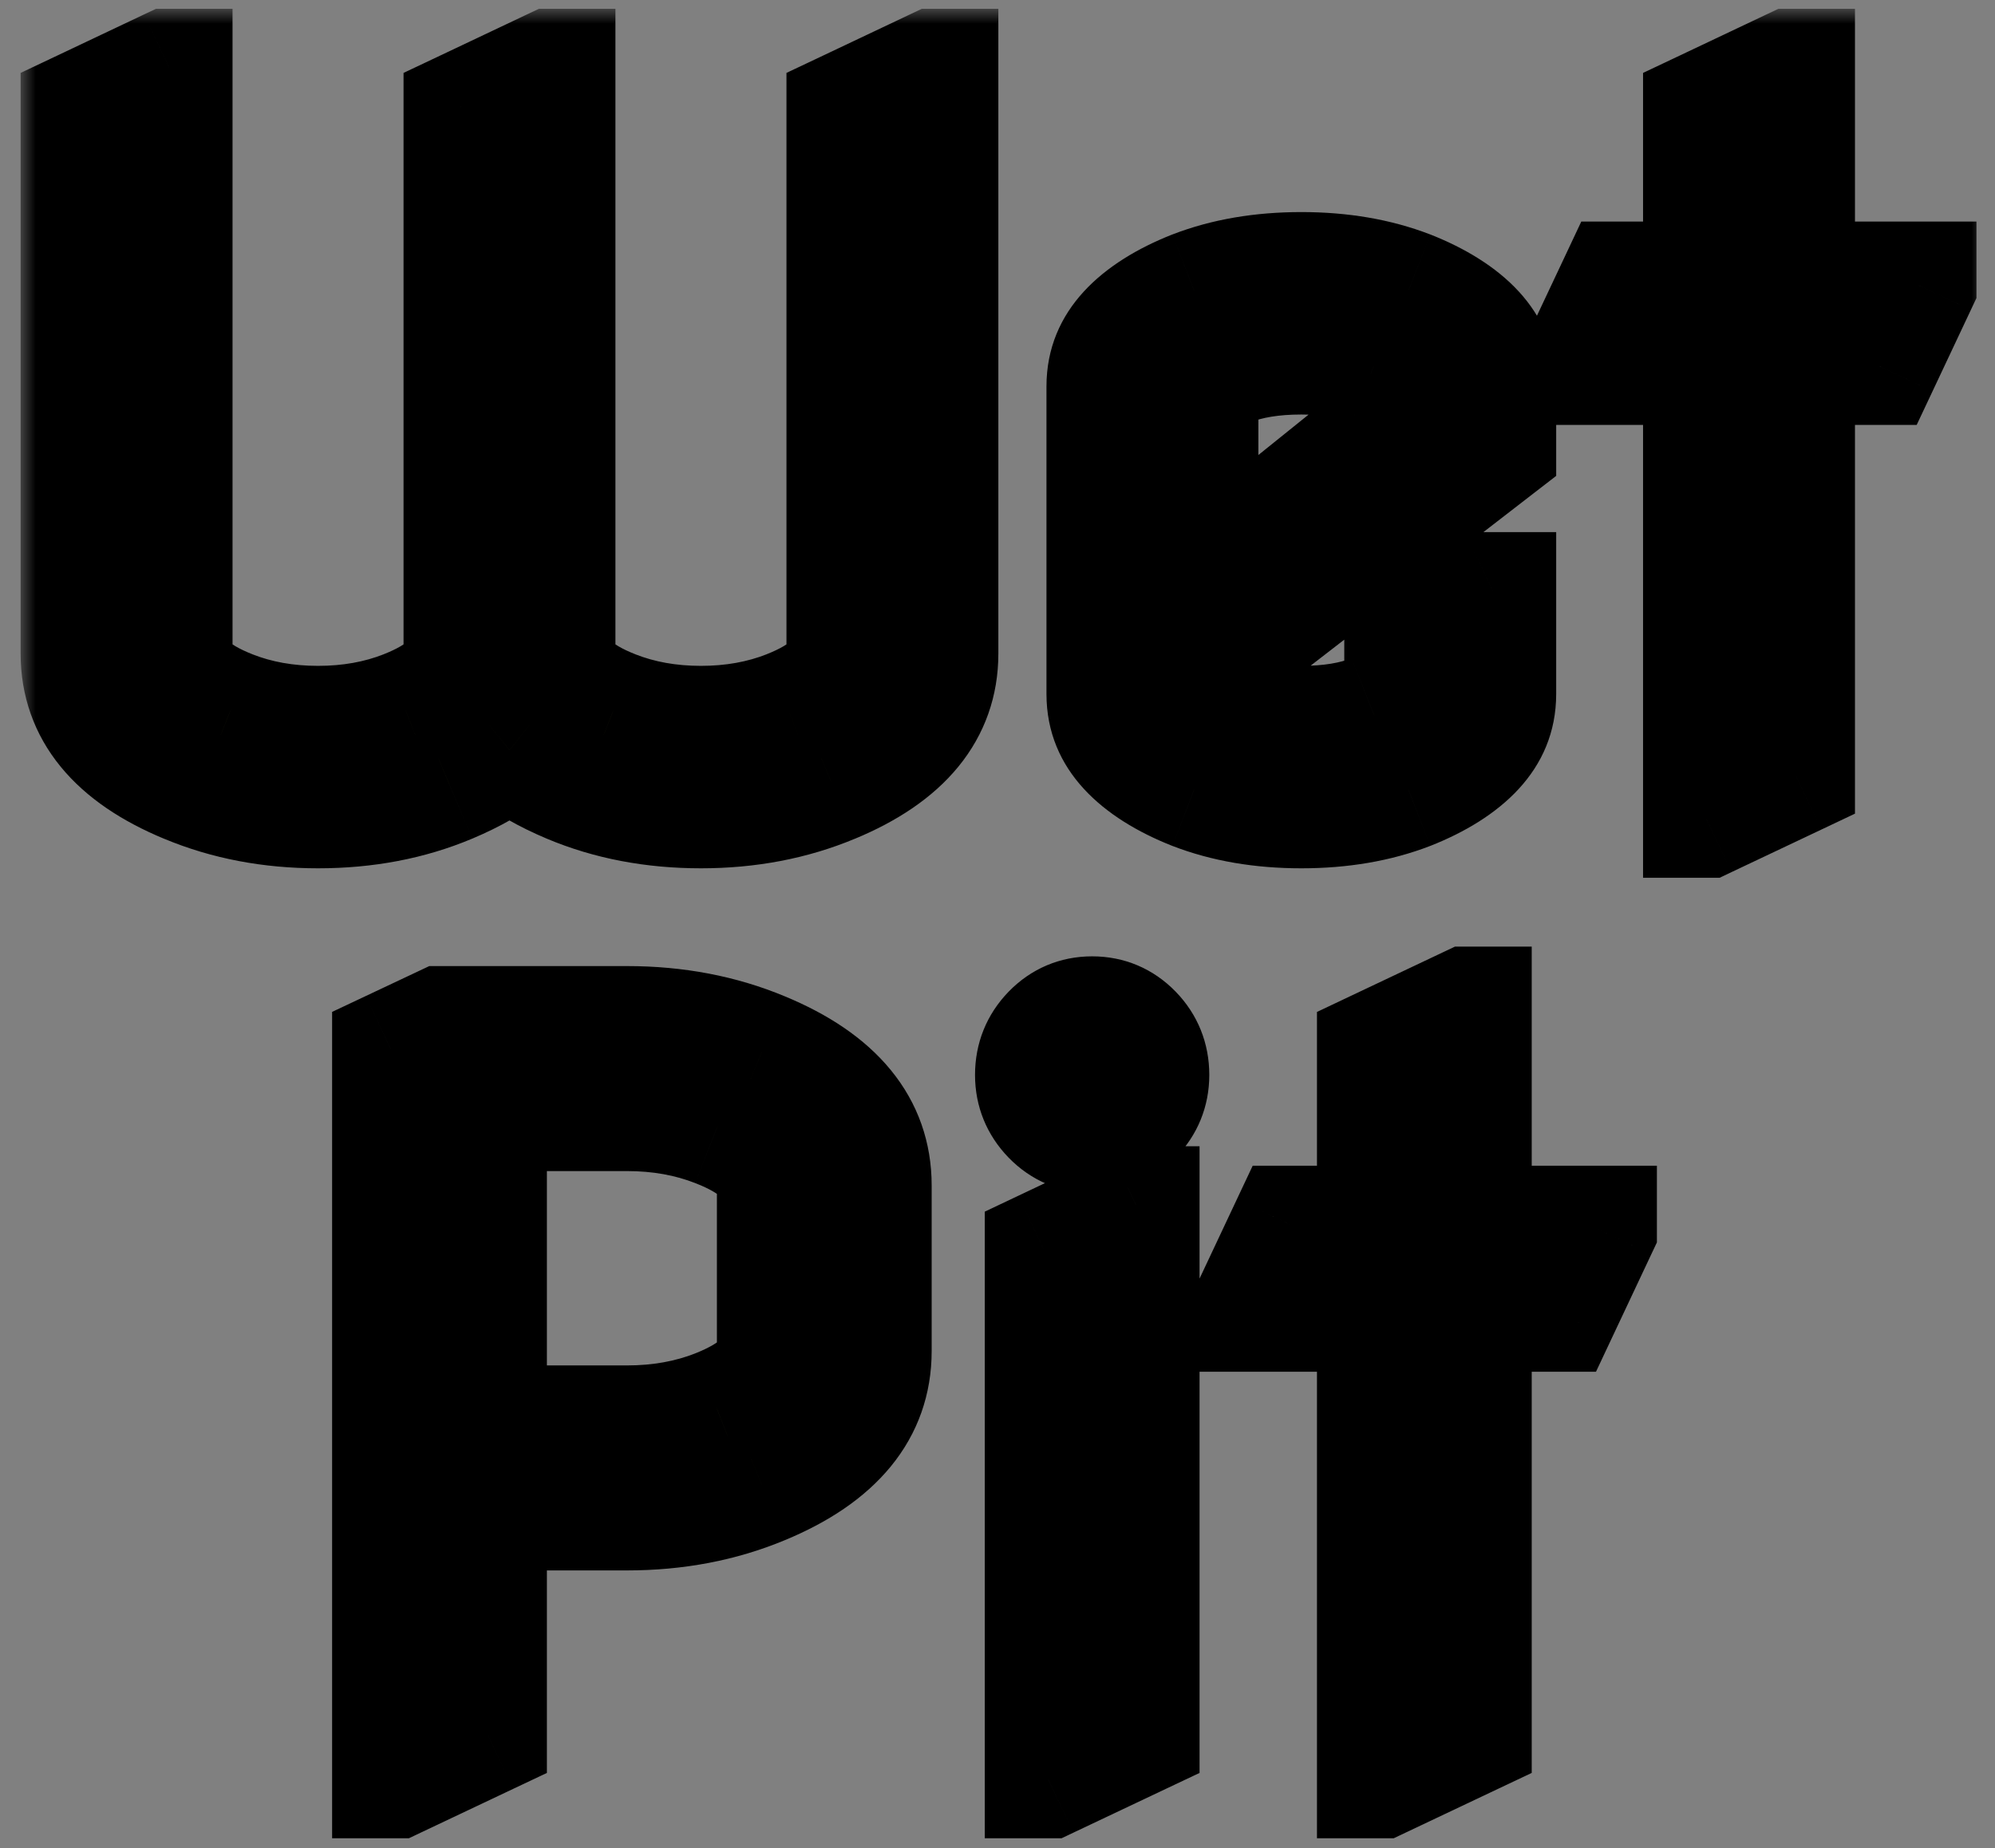 <svg width="68" height="63" viewBox="0 0 68 63" fill="none" xmlns="http://www.w3.org/2000/svg">
<rect x="0" y="0" width="68" height="63" fill="#808080" stroke="none"/>
<mask id="path-1-outside-1_11_2" maskUnits="userSpaceOnUse" x="0.703" y="0.301" width="67" height="63" fill="black">
<rect fill="white" x="0.703" y="0.301" width="67" height="63"/>
<path fill-rule="evenodd" clip-rule="evenodd" d="M5.765 2.301L2.703 3.751V22.281C2.703 24.247 3.922 25.735 6.361 26.745C7.725 27.314 9.218 27.599 10.84 27.599C12.473 27.599 13.966 27.314 15.32 26.745C16.136 26.401 16.818 26.009 17.366 25.568C17.914 26.009 18.596 26.401 19.413 26.745C20.766 27.314 22.259 27.599 23.892 27.599C25.514 27.599 27.007 27.314 28.372 26.745C30.81 25.735 32.029 24.247 32.029 22.281V2.301H31.868L28.807 3.751V22.281C28.807 23.023 28.157 23.651 26.857 24.166C25.955 24.521 24.966 24.698 23.892 24.698C22.818 24.698 21.83 24.521 20.927 24.166C19.627 23.651 18.977 23.023 18.977 22.281V2.301H18.816L15.755 3.751V22.281C15.755 23.023 15.105 23.651 13.805 24.166C12.903 24.521 11.915 24.698 10.84 24.698C9.766 24.698 8.778 24.521 7.875 24.166C6.576 23.651 5.926 23.023 5.926 22.281V2.301H5.765ZM51.043 23.651V20.138H50.882L47.82 21.588V23.087C47.82 23.624 47.482 24.027 46.805 24.295C46.139 24.564 45.323 24.698 44.356 24.698C43.389 24.698 42.567 24.564 41.891 24.295C41.225 24.027 40.892 23.624 40.892 23.087L51.043 15.24V13.177C51.043 11.759 50.039 10.653 48.03 9.858C46.945 9.439 45.72 9.229 44.356 9.229C42.992 9.229 41.767 9.439 40.682 9.858C38.673 10.653 37.669 11.759 37.669 13.177V23.651C37.669 25.069 38.673 26.175 40.682 26.97C41.767 27.389 42.992 27.599 44.356 27.599C45.72 27.599 46.945 27.389 48.03 26.97C50.039 26.175 51.043 25.069 51.043 23.651ZM47.82 13.741V14.112L40.892 19.687V13.741C40.892 13.204 41.225 12.801 41.891 12.533C42.567 12.264 43.389 12.13 44.356 12.13C45.323 12.13 46.139 12.264 46.805 12.533C47.482 12.801 47.82 13.204 47.82 13.741ZM58.004 12.484V27.921H58.165L61.227 26.471V12.484H64.062L65.368 9.713V9.552H61.227V2.301H61.065L58.004 3.751V9.552H55.168L53.863 12.323V12.484H58.004ZM13.32 35.762V60.664H13.486L16.641 59.17V51.533H21.372C23.043 51.533 24.582 51.24 25.987 50.653C28.5 49.613 29.756 48.08 29.756 46.055V40.41C29.756 38.385 28.5 36.852 25.987 35.812C24.582 35.225 23.043 34.932 21.372 34.932H15.08L13.32 35.762ZM21.372 48.545H16.641V37.92H21.372C22.479 37.92 23.497 38.102 24.427 38.468C25.766 38.988 26.436 39.635 26.436 40.41V46.055C26.436 46.818 25.766 47.466 24.427 47.997C23.497 48.362 22.479 48.545 21.372 48.545ZM35.234 36.642C35.234 37.195 35.428 37.671 35.815 38.069C36.203 38.468 36.673 38.667 37.227 38.667C37.78 38.667 38.25 38.468 38.638 38.069C39.025 37.671 39.219 37.195 39.219 36.642C39.219 36.077 39.025 35.596 38.638 35.197C38.25 34.799 37.78 34.6 37.227 34.6C36.673 34.6 36.203 34.799 35.815 35.197C35.428 35.596 35.234 36.077 35.234 36.642ZM35.566 42.568V60.664H35.732L38.887 59.17V41.074H38.721L35.566 42.568ZM46.889 44.76V60.664H47.055L50.209 59.17V44.76H53.131L54.476 41.904V41.738H50.209V34.268H50.043L46.889 35.762V41.738H43.967L42.622 44.594V44.76H46.889Z"/>
</mask>
<path fill-rule="evenodd" clip-rule="evenodd" d="M5.765 2.301L2.703 3.751V22.281C2.703 24.247 3.922 25.735 6.361 26.745C7.725 27.314 9.218 27.599 10.84 27.599C12.473 27.599 13.966 27.314 15.32 26.745C16.136 26.401 16.818 26.009 17.366 25.568C17.914 26.009 18.596 26.401 19.413 26.745C20.766 27.314 22.259 27.599 23.892 27.599C25.514 27.599 27.007 27.314 28.372 26.745C30.81 25.735 32.029 24.247 32.029 22.281V2.301H31.868L28.807 3.751V22.281C28.807 23.023 28.157 23.651 26.857 24.166C25.955 24.521 24.966 24.698 23.892 24.698C22.818 24.698 21.83 24.521 20.927 24.166C19.627 23.651 18.977 23.023 18.977 22.281V2.301H18.816L15.755 3.751V22.281C15.755 23.023 15.105 23.651 13.805 24.166C12.903 24.521 11.915 24.698 10.84 24.698C9.766 24.698 8.778 24.521 7.875 24.166C6.576 23.651 5.926 23.023 5.926 22.281V2.301H5.765ZM51.043 23.651V20.138H50.882L47.82 21.588V23.087C47.82 23.624 47.482 24.027 46.805 24.295C46.139 24.564 45.323 24.698 44.356 24.698C43.389 24.698 42.567 24.564 41.891 24.295C41.225 24.027 40.892 23.624 40.892 23.087L51.043 15.24V13.177C51.043 11.759 50.039 10.653 48.03 9.858C46.945 9.439 45.72 9.229 44.356 9.229C42.992 9.229 41.767 9.439 40.682 9.858C38.673 10.653 37.669 11.759 37.669 13.177V23.651C37.669 25.069 38.673 26.175 40.682 26.97C41.767 27.389 42.992 27.599 44.356 27.599C45.72 27.599 46.945 27.389 48.03 26.97C50.039 26.175 51.043 25.069 51.043 23.651ZM47.82 13.741V14.112L40.892 19.687V13.741C40.892 13.204 41.225 12.801 41.891 12.533C42.567 12.264 43.389 12.13 44.356 12.13C45.323 12.13 46.139 12.264 46.805 12.533C47.482 12.801 47.82 13.204 47.82 13.741ZM58.004 12.484V27.921H58.165L61.227 26.471V12.484H64.062L65.368 9.713V9.552H61.227V2.301H61.065L58.004 3.751V9.552H55.168L53.863 12.323V12.484H58.004ZM13.32 35.762V60.664H13.486L16.641 59.17V51.533H21.372C23.043 51.533 24.582 51.24 25.987 50.653C28.5 49.613 29.756 48.08 29.756 46.055V40.41C29.756 38.385 28.5 36.852 25.987 35.812C24.582 35.225 23.043 34.932 21.372 34.932H15.08L13.32 35.762ZM21.372 48.545H16.641V37.92H21.372C22.479 37.92 23.497 38.102 24.427 38.468C25.766 38.988 26.436 39.635 26.436 40.41V46.055C26.436 46.818 25.766 47.466 24.427 47.997C23.497 48.362 22.479 48.545 21.372 48.545ZM35.234 36.642C35.234 37.195 35.428 37.671 35.815 38.069C36.203 38.468 36.673 38.667 37.227 38.667C37.78 38.667 38.25 38.468 38.638 38.069C39.025 37.671 39.219 37.195 39.219 36.642C39.219 36.077 39.025 35.596 38.638 35.197C38.25 34.799 37.78 34.6 37.227 34.6C36.673 34.6 36.203 34.799 35.815 35.197C35.428 35.596 35.234 36.077 35.234 36.642ZM35.566 42.568V60.664H35.732L38.887 59.17V41.074H38.721L35.566 42.568ZM46.889 44.76V60.664H47.055L50.209 59.17V44.76H53.131L54.476 41.904V41.738H50.209V34.268H50.043L46.889 35.762V41.738H43.967L42.622 44.594V44.76H46.889Z" fill="#FCFF78"/>
<path d="M2.703 3.751L1.847 1.944L0.703 2.485V3.751H2.703ZM5.765 2.301V0.301H5.315L4.908 0.493L5.765 2.301ZM6.361 26.745L7.131 24.899L7.126 24.897L6.361 26.745ZM15.32 26.745L16.095 28.588L16.096 28.588L15.32 26.745ZM17.366 25.568L18.619 24.01L17.366 23.002L16.113 24.01L17.366 25.568ZM19.413 26.745L18.637 28.588L18.637 28.588L19.413 26.745ZM28.372 26.745L27.606 24.897L27.601 24.899L28.372 26.745ZM32.029 2.301H34.029V0.301H32.029V2.301ZM31.868 2.301V0.301H31.418L31.012 0.493L31.868 2.301ZM28.807 3.751L27.951 1.944L26.807 2.485V3.751H28.807ZM26.857 24.166L27.588 26.028L27.594 26.026L26.857 24.166ZM20.927 24.166L20.19 26.026L20.196 26.028L20.927 24.166ZM18.977 2.301H20.977V0.301H18.977V2.301ZM18.816 2.301V0.301H18.367L17.96 0.493L18.816 2.301ZM15.755 3.751L14.899 1.944L13.755 2.485V3.751H15.755ZM13.805 24.166L14.537 26.028L14.543 26.026L13.805 24.166ZM7.875 24.166L7.138 26.026L7.144 26.028L7.875 24.166ZM5.926 2.301H7.926V0.301H5.926V2.301ZM51.043 20.138H53.043V18.138H51.043V20.138ZM50.882 20.138V18.138H50.432L50.026 18.331L50.882 20.138ZM47.82 21.588L46.964 19.781L45.82 20.323V21.588H47.82ZM46.805 24.295L46.068 22.436L46.057 22.441L46.805 24.295ZM41.891 24.295L41.143 26.15L41.153 26.154L41.891 24.295ZM40.892 23.087L39.668 21.505L38.892 22.105V23.087H40.892ZM51.043 15.24L52.266 16.822L53.043 16.222V15.24H51.043ZM48.03 9.858L48.766 7.998L48.758 7.995L48.75 7.992L48.03 9.858ZM40.682 9.858L39.962 7.992L39.954 7.995L39.946 7.998L40.682 9.858ZM40.682 26.97L39.946 28.83L39.954 28.833L39.962 28.836L40.682 26.97ZM48.03 26.97L48.75 28.836L48.758 28.833L48.766 28.83L48.03 26.97ZM47.82 14.112L49.074 15.67L49.82 15.07V14.112H47.82ZM40.892 19.687H38.892V23.863L42.145 21.245L40.892 19.687ZM41.891 12.533L41.153 10.674L41.143 10.678L41.891 12.533ZM46.805 12.533L46.057 14.388L46.068 14.392L46.805 12.533ZM58.004 27.921H56.004V29.921H58.004V27.921ZM58.004 12.484H60.004V10.484H58.004V12.484ZM58.165 27.921V29.921H58.615L59.021 29.728L58.165 27.921ZM61.227 26.471L62.083 28.278L63.227 27.736V26.471H61.227ZM61.227 12.484V10.484H59.227V12.484H61.227ZM64.062 12.484V14.484H65.331L65.872 13.336L64.062 12.484ZM65.368 9.713L67.177 10.565L67.368 10.16V9.713H65.368ZM65.368 9.552H67.368V7.552H65.368V9.552ZM61.227 9.552H59.227V11.552H61.227V9.552ZM61.227 2.301H63.227V0.301H61.227V2.301ZM61.065 2.301V0.301H60.616L60.209 0.493L61.065 2.301ZM58.004 3.751L57.148 1.944L56.004 2.485V3.751H58.004ZM58.004 9.552V11.552H60.004V9.552H58.004ZM55.168 9.552V7.552H53.899L53.359 8.7L55.168 9.552ZM53.863 12.323L52.053 11.471L51.863 11.876V12.323H53.863ZM53.863 12.484H51.863V14.484H53.863V12.484ZM13.32 60.664H11.32V62.664H13.32V60.664ZM13.32 35.762L12.467 33.953L11.32 34.494V35.762H13.32ZM13.486 60.664V62.664H13.936L14.342 62.471L13.486 60.664ZM16.641 59.17L17.497 60.977L18.641 60.436V59.17H16.641ZM16.641 51.533V49.533H14.641V51.533H16.641ZM25.987 50.653L25.222 48.806L25.217 48.808L25.987 50.653ZM25.987 35.812L25.217 37.657L25.222 37.659L25.987 35.812ZM15.08 34.932V32.932H14.632L14.227 33.123L15.08 34.932ZM16.641 48.545H14.641V50.545H16.641V48.545ZM16.641 37.92V35.92H14.641V37.92H16.641ZM24.427 38.468L23.695 40.329L23.703 40.332L24.427 38.468ZM24.427 47.997L25.158 49.859L25.164 49.856L24.427 47.997ZM35.566 60.664H33.566V62.664H35.566V60.664ZM35.566 42.568L34.71 40.761L33.566 41.303V42.568H35.566ZM35.732 60.664V62.664H36.182L36.589 62.471L35.732 60.664ZM38.887 59.17L39.743 60.977L40.887 60.436V59.17H38.887ZM38.887 41.074H40.887V39.074H38.887V41.074ZM38.721 41.074V39.074H38.271L37.864 39.267L38.721 41.074ZM46.889 60.664H44.889V62.664H46.889V60.664ZM46.889 44.76H48.889V42.76H46.889V44.76ZM47.055 60.664V62.664H47.504L47.911 62.471L47.055 60.664ZM50.209 59.17L51.065 60.977L52.209 60.436V59.17H50.209ZM50.209 44.76V42.76H48.209V44.76H50.209ZM53.131 44.76V46.76H54.4L54.94 45.612L53.131 44.76ZM54.476 41.904L56.285 42.756L56.476 42.352V41.904H54.476ZM54.476 41.738H56.476V39.738H54.476V41.738ZM50.209 41.738H48.209V43.738H50.209V41.738ZM50.209 34.268H52.209V32.268H50.209V34.268ZM50.043 34.268V32.268H49.593L49.187 32.46L50.043 34.268ZM46.889 35.762L46.032 33.954L44.889 34.496V35.762H46.889ZM46.889 41.738V43.738H48.889V41.738H46.889ZM43.967 41.738V39.738H42.698L42.157 40.886L43.967 41.738ZM42.622 44.594L40.813 43.742L40.622 44.146V44.594H42.622ZM42.622 44.76H40.622V46.76H42.622V44.76ZM3.559 5.558L6.621 4.108L4.908 0.493L1.847 1.944L3.559 5.558ZM4.703 22.281V3.751H0.703V22.281H4.703ZM7.126 24.897C6.103 24.473 5.502 24.016 5.164 23.604C4.855 23.226 4.703 22.813 4.703 22.281H0.703C0.703 23.715 1.161 25.029 2.071 26.139C2.952 27.215 4.18 28.006 5.596 28.593L7.126 24.897ZM10.84 25.599C9.457 25.599 8.229 25.357 7.131 24.899L5.591 28.59C7.222 29.271 8.98 29.599 10.84 29.599V25.599ZM14.544 24.901C13.463 25.356 12.237 25.599 10.84 25.599V29.599C12.71 29.599 14.47 29.272 16.095 28.588L14.544 24.901ZM16.113 24.01C15.742 24.308 15.231 24.612 14.544 24.901L16.096 28.588C17.041 28.19 17.895 27.71 18.619 27.127L16.113 24.01ZM20.189 24.901C19.501 24.612 18.99 24.308 18.619 24.01L16.113 27.127C16.838 27.71 17.691 28.19 18.637 28.588L20.189 24.901ZM23.892 25.599C22.496 25.599 21.27 25.356 20.188 24.901L18.637 28.588C20.262 29.272 22.023 29.599 23.892 29.599V25.599ZM27.601 24.899C26.504 25.357 25.276 25.599 23.892 25.599V29.599C25.753 29.599 27.511 29.271 29.142 28.59L27.601 24.899ZM30.029 22.281C30.029 22.813 29.878 23.226 29.568 23.604C29.23 24.016 28.629 24.473 27.606 24.897L29.137 28.593C30.553 28.006 31.78 27.215 32.662 26.139C33.571 25.029 34.029 23.715 34.029 22.281H30.029ZM30.029 2.301V22.281H34.029V2.301H30.029ZM31.868 4.301H32.029V0.301H31.868V4.301ZM29.663 5.558L32.724 4.108L31.012 0.493L27.951 1.944L29.663 5.558ZM30.807 22.281V3.751H26.807V22.281H30.807ZM27.594 26.026C28.952 25.487 30.807 24.401 30.807 22.281H26.807C26.807 22.163 26.835 22.049 26.878 21.959C26.917 21.876 26.951 21.849 26.929 21.871C26.905 21.894 26.837 21.952 26.698 22.034C26.56 22.115 26.371 22.208 26.119 22.307L27.594 26.026ZM23.892 26.698C25.19 26.698 26.429 26.483 27.588 26.028L26.126 22.305C25.48 22.559 24.743 22.698 23.892 22.698V26.698ZM20.196 26.028C21.355 26.483 22.595 26.698 23.892 26.698V22.698C23.041 22.698 22.304 22.559 21.659 22.305L20.196 26.028ZM16.977 22.281C16.977 24.401 18.833 25.487 20.19 26.026L21.665 22.307C21.413 22.208 21.224 22.115 21.086 22.034C20.947 21.952 20.879 21.894 20.855 21.871C20.833 21.849 20.867 21.876 20.906 21.959C20.949 22.049 20.977 22.163 20.977 22.281H16.977ZM16.977 2.301V22.281H20.977V2.301H16.977ZM18.816 4.301H18.977V0.301H18.816V4.301ZM16.611 5.558L19.673 4.108L17.96 0.493L14.899 1.944L16.611 5.558ZM17.755 22.281V3.751H13.755V22.281H17.755ZM14.543 26.026C15.9 25.487 17.755 24.401 17.755 22.281H13.755C13.755 22.163 13.783 22.049 13.826 21.959C13.866 21.876 13.899 21.849 13.877 21.871C13.853 21.894 13.785 21.952 13.646 22.034C13.508 22.115 13.319 22.208 13.068 22.307L14.543 26.026ZM10.84 26.698C12.138 26.698 13.377 26.483 14.537 26.028L13.074 22.305C12.428 22.559 11.691 22.698 10.84 22.698V26.698ZM7.144 26.028C8.303 26.483 9.543 26.698 10.84 26.698V22.698C9.989 22.698 9.252 22.559 8.607 22.305L7.144 26.028ZM3.926 22.281C3.926 24.401 5.781 25.487 7.138 26.026L8.613 22.307C8.362 22.208 8.173 22.115 8.035 22.034C7.895 21.952 7.828 21.894 7.803 21.871C7.781 21.849 7.815 21.876 7.855 21.959C7.897 22.049 7.926 22.163 7.926 22.281H3.926ZM3.926 2.301V22.281H7.926V2.301H3.926ZM5.765 4.301H5.926V0.301H5.765V4.301ZM49.043 20.138V23.651H53.043V20.138H49.043ZM50.882 22.138H51.043V18.138H50.882V22.138ZM48.676 23.396L51.738 21.946L50.026 18.331L46.964 19.781L48.676 23.396ZM49.82 23.087V21.588H45.82V23.087H49.82ZM47.543 26.154C48.077 25.942 48.65 25.612 49.098 25.078C49.577 24.508 49.82 23.815 49.82 23.087H45.82C45.82 23.008 45.834 22.903 45.875 22.787C45.917 22.671 45.976 22.576 46.035 22.506C46.145 22.375 46.21 22.38 46.068 22.436L47.543 26.154ZM44.356 26.698C45.496 26.698 46.583 26.542 47.553 26.15L46.057 22.441C45.696 22.586 45.15 22.698 44.356 22.698V26.698ZM41.153 26.154C42.128 26.541 43.215 26.698 44.356 26.698V22.698C43.563 22.698 43.007 22.587 42.628 22.436L41.153 26.154ZM38.892 23.087C38.892 23.807 39.128 24.496 39.6 25.066C40.043 25.602 40.611 25.936 41.143 26.15L42.639 22.441C42.504 22.386 42.573 22.384 42.683 22.518C42.742 22.588 42.799 22.683 42.839 22.797C42.879 22.91 42.892 23.011 42.892 23.087H38.892ZM49.82 13.657L39.668 21.505L42.115 24.669L52.266 16.822L49.82 13.657ZM49.043 13.177V15.24H53.043V13.177H49.043ZM47.294 11.718C49.002 12.393 49.043 12.984 49.043 13.177H53.043C53.043 10.535 51.075 8.912 48.766 7.998L47.294 11.718ZM44.356 11.229C45.516 11.229 46.49 11.407 47.309 11.724L48.75 7.992C47.399 7.471 45.925 7.229 44.356 7.229V11.229ZM41.403 11.724C42.222 11.407 43.196 11.229 44.356 11.229V7.229C42.787 7.229 41.312 7.471 39.962 7.992L41.403 11.724ZM39.669 13.177C39.669 12.984 39.71 12.393 41.418 11.718L39.946 7.998C37.636 8.912 35.669 10.535 35.669 13.177H39.669ZM39.669 23.651V13.177H35.669V23.651H39.669ZM41.418 25.11C39.71 24.435 39.669 23.845 39.669 23.651H35.669C35.669 26.293 37.636 27.916 39.946 28.83L41.418 25.11ZM44.356 25.599C43.196 25.599 42.222 25.421 41.403 25.105L39.962 28.836C41.312 29.358 42.787 29.599 44.356 29.599V25.599ZM47.309 25.105C46.49 25.421 45.516 25.599 44.356 25.599V29.599C45.925 29.599 47.399 29.358 48.75 28.836L47.309 25.105ZM49.043 23.651C49.043 23.845 49.002 24.435 47.294 25.11L48.766 28.83C51.075 27.916 53.043 26.293 53.043 23.651H49.043ZM49.82 14.112V13.741H45.82V14.112H49.82ZM42.145 21.245L49.074 15.67L46.566 12.554L39.638 18.129L42.145 21.245ZM38.892 13.741V19.687H42.892V13.741H38.892ZM41.143 10.678C40.611 10.892 40.043 11.226 39.6 11.762C39.128 12.332 38.892 13.021 38.892 13.741H42.892C42.892 13.817 42.879 13.918 42.839 14.031C42.799 14.145 42.742 14.24 42.683 14.31C42.573 14.444 42.504 14.442 42.639 14.388L41.143 10.678ZM44.356 10.13C43.215 10.13 42.128 10.287 41.153 10.674L42.628 14.392C43.007 14.241 43.563 14.13 44.356 14.13V10.13ZM47.553 10.678C46.583 10.287 45.496 10.13 44.356 10.13V14.13C45.15 14.13 45.696 14.242 46.057 14.388L47.553 10.678ZM49.82 13.741C49.82 13.013 49.577 12.32 49.098 11.75C48.65 11.216 48.077 10.886 47.543 10.674L46.068 14.392C46.21 14.448 46.145 14.454 46.035 14.323C45.976 14.252 45.917 14.157 45.875 14.041C45.834 13.925 45.82 13.82 45.82 13.741H49.82ZM60.004 27.921V12.484H56.004V27.921H60.004ZM58.165 25.921H58.004V29.921H58.165V25.921ZM60.37 24.663L57.309 26.113L59.021 29.728L62.083 28.278L60.37 24.663ZM59.227 12.484V26.471H63.227V12.484H59.227ZM64.062 10.484H61.227V14.484H64.062V10.484ZM63.558 8.861L62.253 11.632L65.872 13.336L67.177 10.565L63.558 8.861ZM63.368 9.552V9.713H67.368V9.552H63.368ZM61.227 11.552H65.368V7.552H61.227V11.552ZM59.227 2.301V9.552H63.227V2.301H59.227ZM61.065 4.301H61.227V0.301H61.065V4.301ZM58.86 5.558L61.922 4.108L60.209 0.493L57.148 1.944L58.86 5.558ZM60.004 9.552V3.751H56.004V9.552H60.004ZM55.168 11.552H58.004V7.552H55.168V11.552ZM55.672 13.175L56.977 10.404L53.359 8.7L52.053 11.471L55.672 13.175ZM55.863 12.484V12.323H51.863V12.484H55.863ZM58.004 10.484H53.863V14.484H58.004V10.484ZM15.32 60.664V35.762H11.32V60.664H15.32ZM13.486 58.664H13.32V62.664H13.486V58.664ZM15.784 57.362L12.63 58.857L14.342 62.471L17.497 60.977L15.784 57.362ZM14.641 51.533V59.17H18.641V51.533H14.641ZM21.372 49.533H16.641V53.533H21.372V49.533ZM25.217 48.808C24.078 49.283 22.805 49.533 21.372 49.533V53.533C23.282 53.533 25.085 53.197 26.758 52.499L25.217 48.808ZM27.756 46.055C27.756 46.616 27.595 47.055 27.267 47.456C26.911 47.89 26.282 48.367 25.222 48.806L26.753 52.501C28.205 51.9 29.461 51.089 30.361 49.991C31.289 48.859 31.756 47.519 31.756 46.055H27.756ZM27.756 40.41V46.055H31.756V40.41H27.756ZM25.222 37.659C26.282 38.098 26.911 38.575 27.267 39.009C27.595 39.41 27.756 39.849 27.756 40.41H31.756C31.756 38.946 31.289 37.606 30.361 36.474C29.461 35.375 28.205 34.565 26.753 33.964L25.222 37.659ZM21.372 36.932C22.805 36.932 24.078 37.182 25.217 37.657L26.758 33.966C25.085 33.268 23.282 32.932 21.372 32.932V36.932ZM15.08 36.932H21.372V32.932H15.08V36.932ZM14.174 37.571L15.933 36.74L14.227 33.123L12.467 33.953L14.174 37.571ZM16.641 50.545H21.372V46.545H16.641V50.545ZM14.641 37.92V48.545H18.641V37.92H14.641ZM21.372 35.92H16.641V39.92H21.372V35.92ZM25.158 36.606C23.971 36.14 22.702 35.92 21.372 35.92V39.92C22.256 39.92 23.023 40.065 23.695 40.329L25.158 36.606ZM28.436 40.41C28.436 38.258 26.565 37.153 25.151 36.603L23.703 40.332C23.962 40.433 24.157 40.528 24.3 40.611C24.445 40.695 24.516 40.755 24.543 40.781C24.568 40.805 24.537 40.783 24.5 40.705C24.461 40.62 24.436 40.515 24.436 40.41H28.436ZM28.436 46.055V40.41H24.436V46.055H28.436ZM25.164 49.856C26.561 49.302 28.436 48.196 28.436 46.055H24.436C24.436 45.942 24.463 45.834 24.503 45.748C24.54 45.67 24.57 45.649 24.543 45.675C24.514 45.703 24.44 45.766 24.293 45.852C24.148 45.937 23.951 46.034 23.689 46.138L25.164 49.856ZM21.372 50.545C22.702 50.545 23.971 50.325 25.158 49.859L23.695 46.136C23.023 46.4 22.256 46.545 21.372 46.545V50.545ZM37.249 36.675C37.233 36.659 37.227 36.65 37.227 36.649C37.227 36.648 37.229 36.652 37.232 36.66C37.233 36.663 37.234 36.666 37.235 36.669C37.236 36.671 37.236 36.672 37.236 36.672C37.236 36.672 37.234 36.663 37.234 36.642H33.234C33.234 37.718 33.633 38.694 34.381 39.464L37.249 36.675ZM37.227 36.667C37.209 36.667 37.204 36.665 37.209 36.666C37.212 36.667 37.216 36.668 37.221 36.669C37.227 36.671 37.233 36.673 37.239 36.676C37.245 36.679 37.251 36.681 37.255 36.684C37.26 36.687 37.263 36.689 37.265 36.69C37.269 36.692 37.263 36.689 37.249 36.675L34.381 39.464C35.144 40.247 36.13 40.667 37.227 40.667V36.667ZM37.204 36.675C37.19 36.689 37.185 36.692 37.188 36.69C37.19 36.689 37.193 36.687 37.198 36.684C37.203 36.681 37.208 36.679 37.214 36.676C37.221 36.673 37.227 36.671 37.232 36.669C37.237 36.668 37.242 36.667 37.244 36.666C37.249 36.665 37.245 36.667 37.227 36.667V40.667C38.323 40.667 39.309 40.247 40.072 39.464L37.204 36.675ZM37.219 36.642C37.219 36.663 37.217 36.672 37.217 36.672C37.217 36.672 37.217 36.671 37.218 36.669C37.219 36.666 37.22 36.663 37.221 36.66C37.224 36.652 37.227 36.648 37.226 36.649C37.226 36.65 37.22 36.659 37.204 36.675L40.072 39.464C40.82 38.694 41.219 37.718 41.219 36.642H37.219ZM37.204 36.591C37.218 36.606 37.223 36.614 37.223 36.614C37.223 36.614 37.222 36.613 37.221 36.611C37.22 36.609 37.219 36.606 37.218 36.604C37.216 36.597 37.215 36.595 37.216 36.598C37.217 36.602 37.219 36.615 37.219 36.642H41.219C41.219 35.566 40.828 34.581 40.072 33.803L37.204 36.591ZM37.227 36.6C37.245 36.6 37.249 36.601 37.244 36.6C37.242 36.6 37.237 36.599 37.232 36.597C37.227 36.595 37.221 36.593 37.214 36.591C37.208 36.588 37.203 36.585 37.198 36.583C37.193 36.58 37.19 36.578 37.188 36.577C37.185 36.574 37.19 36.577 37.204 36.591L40.072 33.803C39.309 33.019 38.323 32.6 37.227 32.6V36.6ZM37.249 36.591C37.263 36.577 37.269 36.574 37.265 36.577C37.263 36.578 37.26 36.58 37.255 36.583C37.251 36.585 37.245 36.588 37.239 36.591C37.233 36.593 37.227 36.595 37.221 36.597C37.216 36.599 37.212 36.6 37.209 36.6C37.204 36.601 37.209 36.6 37.227 36.6V32.6C36.13 32.6 35.144 33.019 34.381 33.803L37.249 36.591ZM37.234 36.642C37.234 36.615 37.237 36.602 37.237 36.598C37.238 36.595 37.238 36.597 37.235 36.604C37.234 36.606 37.233 36.609 37.232 36.611C37.231 36.613 37.23 36.614 37.23 36.614C37.23 36.614 37.235 36.606 37.249 36.591L34.381 33.803C33.625 34.581 33.234 35.566 33.234 36.642H37.234ZM37.566 60.664V42.568H33.566V60.664H37.566ZM35.732 58.664H35.566V62.664H35.732V58.664ZM38.031 57.362L34.876 58.857L36.589 62.471L39.743 60.977L38.031 57.362ZM36.887 41.074V59.17H40.887V41.074H36.887ZM38.721 43.074H38.887V39.074H38.721V43.074ZM36.423 44.376L39.577 42.882L37.864 39.267L34.71 40.761L36.423 44.376ZM48.889 60.664V44.76H44.889V60.664H48.889ZM47.055 58.664H46.889V62.664H47.055V58.664ZM49.353 57.362L46.199 58.857L47.911 62.471L51.065 60.977L49.353 57.362ZM48.209 44.76V59.17H52.209V44.76H48.209ZM53.131 42.76H50.209V46.76H53.131V42.76ZM52.666 41.052L51.322 43.908L54.94 45.612L56.285 42.756L52.666 41.052ZM52.476 41.738V41.904H56.476V41.738H52.476ZM50.209 43.738H54.476V39.738H50.209V43.738ZM48.209 34.268V41.738H52.209V34.268H48.209ZM50.043 36.268H50.209V32.268H50.043V36.268ZM47.745 37.569L50.899 36.075L49.187 32.46L46.032 33.954L47.745 37.569ZM48.889 41.738V35.762H44.889V41.738H48.889ZM43.967 43.738H46.889V39.738H43.967V43.738ZM44.431 45.446L45.776 42.59L42.157 40.886L40.813 43.742L44.431 45.446ZM44.622 44.76V44.594H40.622V44.76H44.622ZM46.889 42.76H42.622V46.76H46.889V42.76Z" fill="black" mask="url(#path-1-outside-1_11_2)"/>
</svg>
